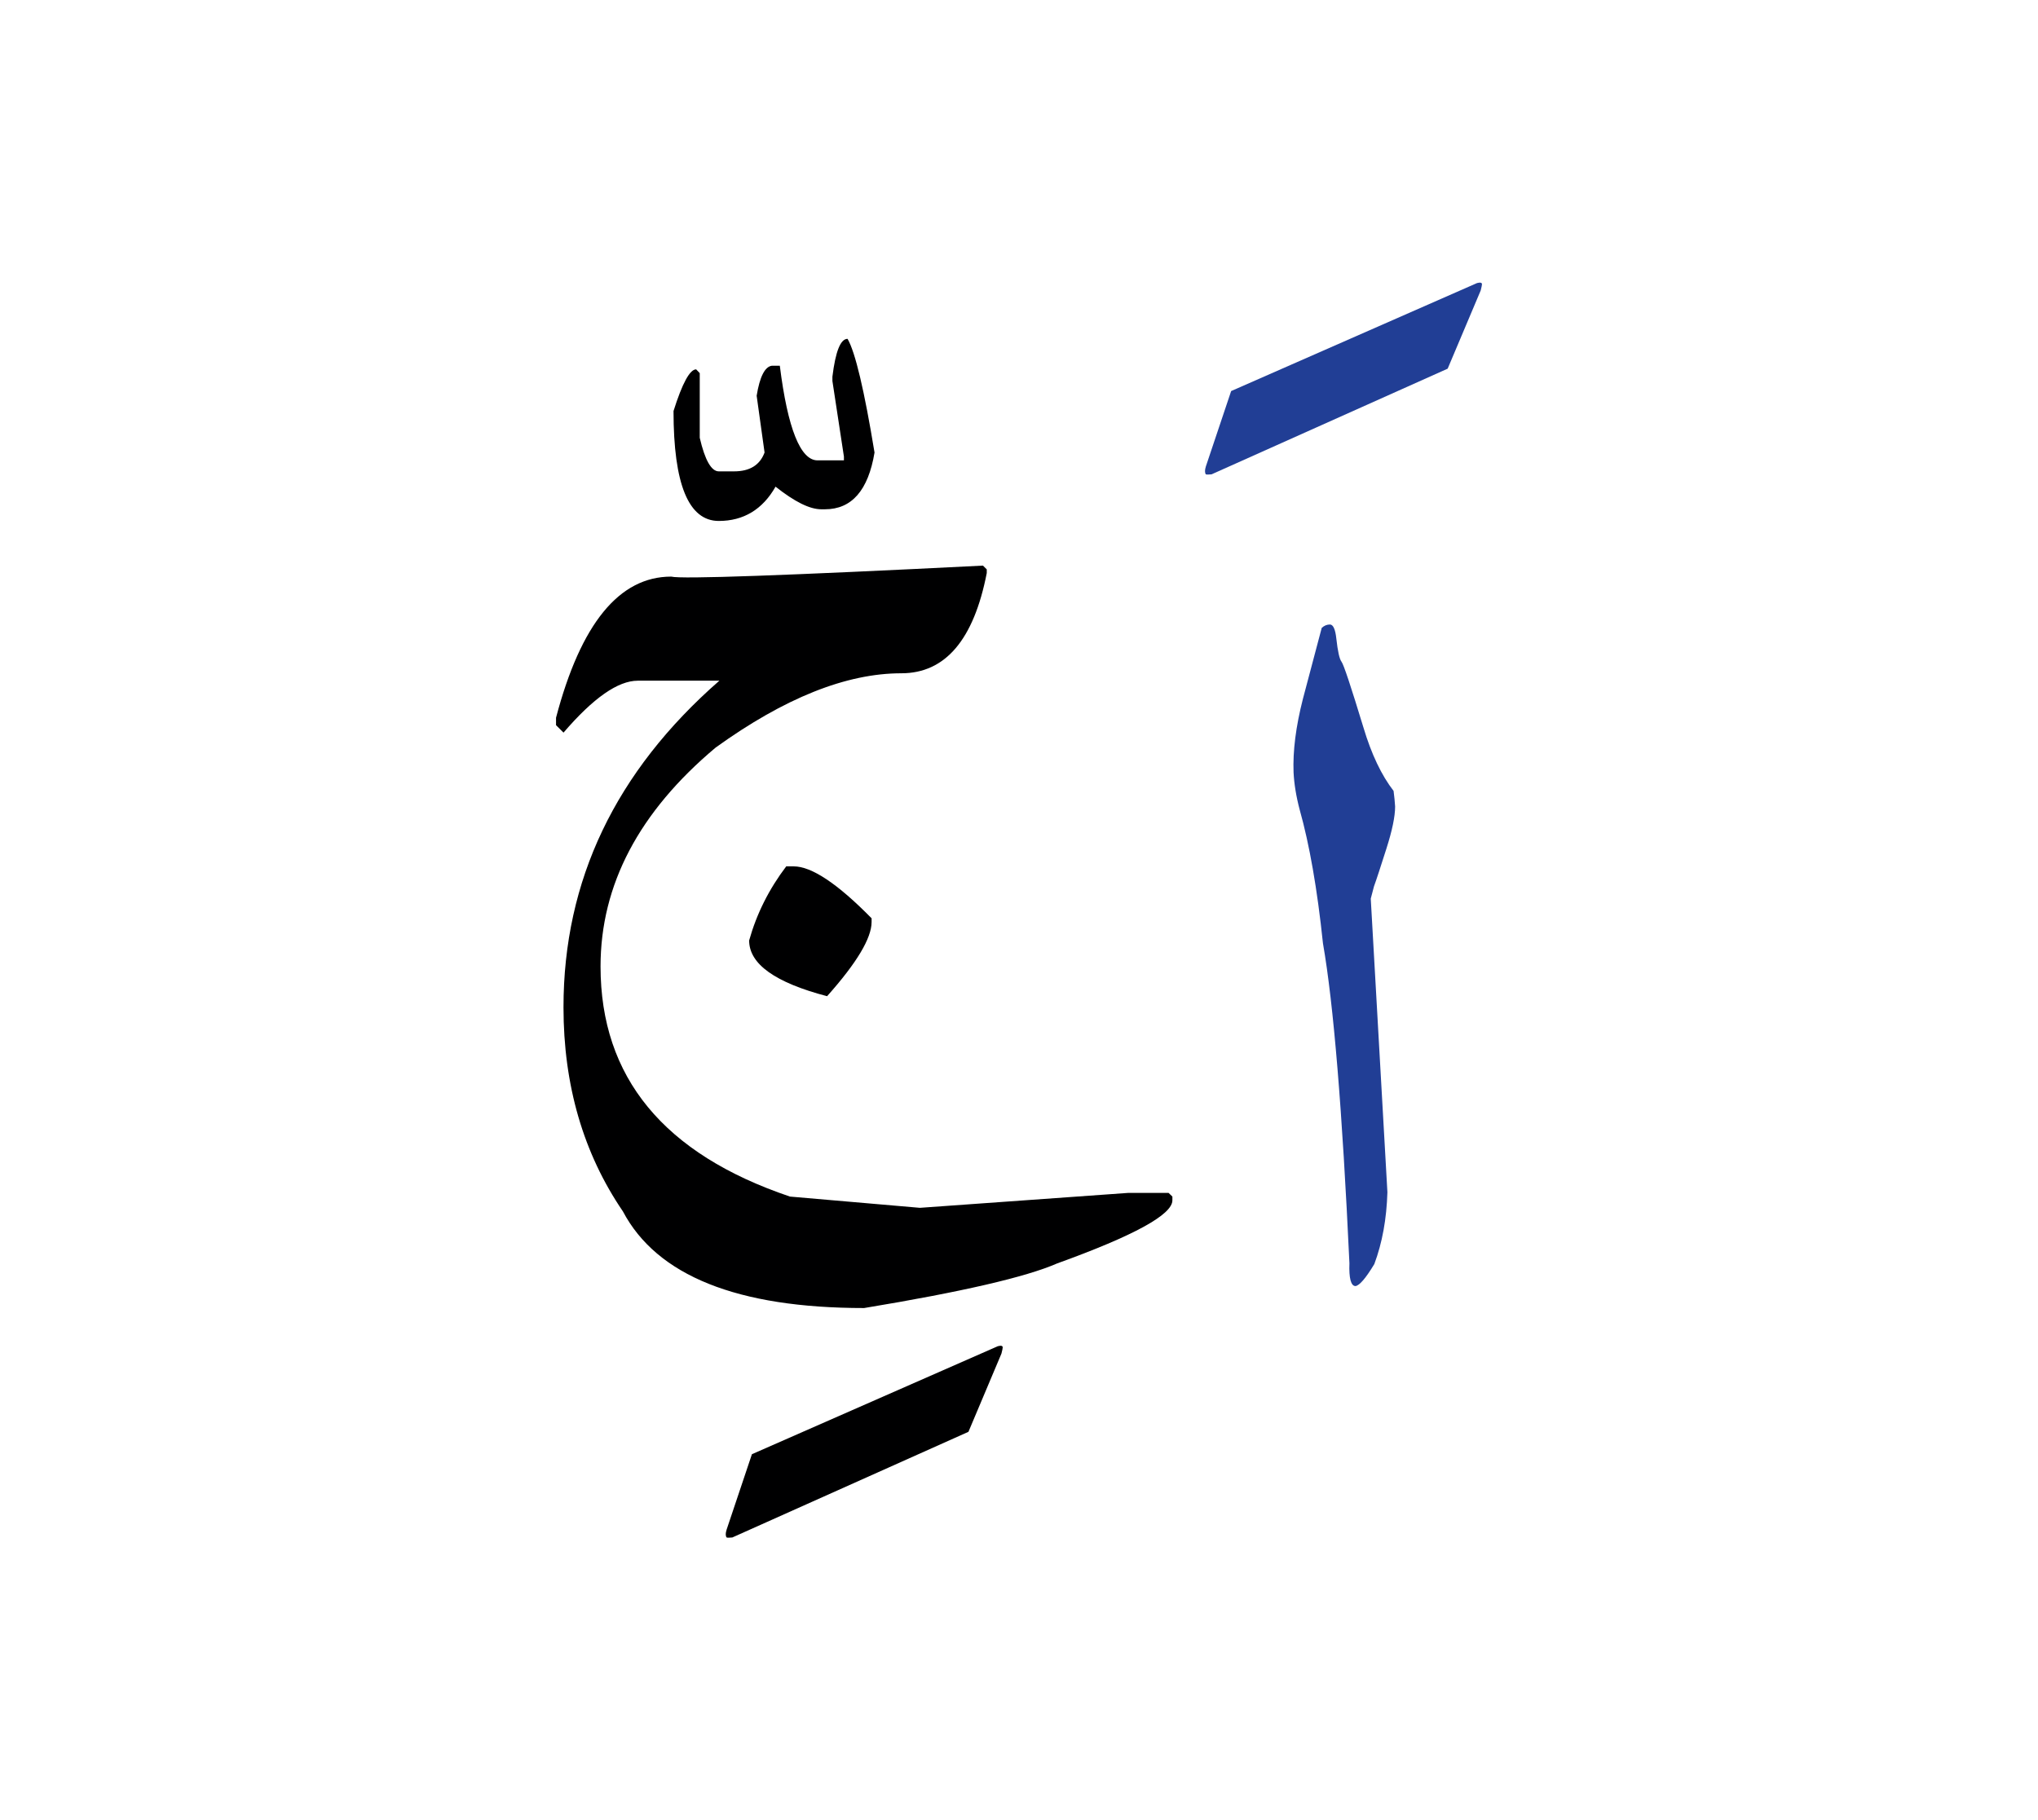 <svg id="vector" xmlns="http://www.w3.org/2000/svg" width="75" height="67" viewBox="0 0 83 73"><path fill="#213e95" d="M56.504,47.991c-0.033,1.089 -0.209,2.058 -0.533,2.926c-0.346,0.573 -0.602,0.873 -0.766,0.896c-0.186,0 -0.271,-0.313 -0.248,-0.931c-0.289,-6.215 -0.646,-10.559 -1.078,-13.031c-0.232,-2.218 -0.551,-4.031 -0.947,-5.438c-0.146,-0.55 -0.227,-1.061 -0.25,-1.525c-0.033,-0.867 0.092,-1.865 0.381,-2.994l0.766,-2.892c0.102,-0.091 0.209,-0.137 0.334,-0.137c0.131,0 0.221,0.193 0.262,0.584c0.057,0.505 0.123,0.816 0.209,0.931c0.086,0.107 0.381,0.998 0.891,2.671c0.328,1.1 0.742,1.962 1.23,2.592c0.029,0.221 0.051,0.431 0.063,0.635c0,0.408 -0.119,0.98 -0.357,1.724s-0.402,1.254 -0.504,1.531l-0.131,0.499L56.504,47.991z" id="path_0"/><path fill="#213e95" d="M49.109,18.43l1.031,-3.074l10.016,-4.4c0.137,-0.034 0.199,-0.017 0.199,0.051c0,0.034 -0.018,0.113 -0.051,0.25l-1.346,3.187l-9.617,4.305c-0.125,0.011 -0.197,0.011 -0.232,0C49.064,18.679 49.064,18.577 49.109,18.43z" id="path_1"/><path fill="#000001" d="M34.518,13.229c0.314,0.541 0.68,2.085 1.098,4.631c-0.256,1.543 -0.93,2.312 -2.02,2.312h-0.146c-0.475,0 -1.09,-0.308 -1.865,-0.922c-0.527,0.929 -1.303,1.397 -2.311,1.397c-1.23,0 -1.844,-1.492 -1.844,-4.478c0.357,-1.134 0.666,-1.697 0.922,-1.697l0.146,0.154v2.633c0.211,0.915 0.475,1.368 0.775,1.368h0.621c0.643,0 1.053,-0.256 1.244,-0.768l-0.322,-2.312c0.125,-0.776 0.336,-1.186 0.621,-1.223h0.322c0.322,2.568 0.842,3.855 1.537,3.855h1.074v-0.153l-0.469,-3.08v-0.176C34.027,13.74 34.232,13.229 34.518,13.229z" id="path_2"/><path fill="#000001" d="M29.592,61.735l1.031,-3.073l10.016,-4.4c0.135,-0.034 0.197,-0.018 0.197,0.051c0,0.034 -0.016,0.113 -0.051,0.25l-1.344,3.187l-9.617,4.304c-0.125,0.012 -0.199,0.012 -0.232,0C29.545,61.985 29.545,61.883 29.592,61.735z" id="path_3"/><path fill="#000001" d="M32.02,34.717h0.303c0.73,0 1.787,0.703 3.174,2.116v0.148c0,0.658 -0.6,1.665 -1.813,3.025c-2.115,-0.555 -3.174,-1.31 -3.174,-2.271C30.813,36.652 31.316,35.646 32.02,34.717z" id="path_4"/><path fill="#000001" d="M40.033,22.466l0.154,0.154v0.148c-0.529,2.723 -1.691,4.084 -3.479,4.084c-2.244,0 -4.76,1.007 -7.561,3.025c-3.123,2.62 -4.689,5.594 -4.689,8.916c0,4.517 2.574,7.639 7.715,9.375l5.291,0.458l8.471,-0.607h1.658l0.154,0.149v0.154c0,0.581 -1.561,1.438 -4.689,2.567c-1.271,0.556 -3.891,1.162 -7.865,1.819c-5.16,0 -8.438,-1.315 -9.824,-3.936c-1.613,-2.367 -2.42,-5.142 -2.42,-8.315c0,-5.168 2.115,-9.6 6.348,-13.303h-3.322c-0.807,0 -1.813,0.703 -3.025,2.115l-0.305,-0.303v-0.303c1.008,-3.833 2.574,-5.749 4.691,-5.749C27.736,23.021 31.969,22.872 40.033,22.466z" id="path_5"/></svg>